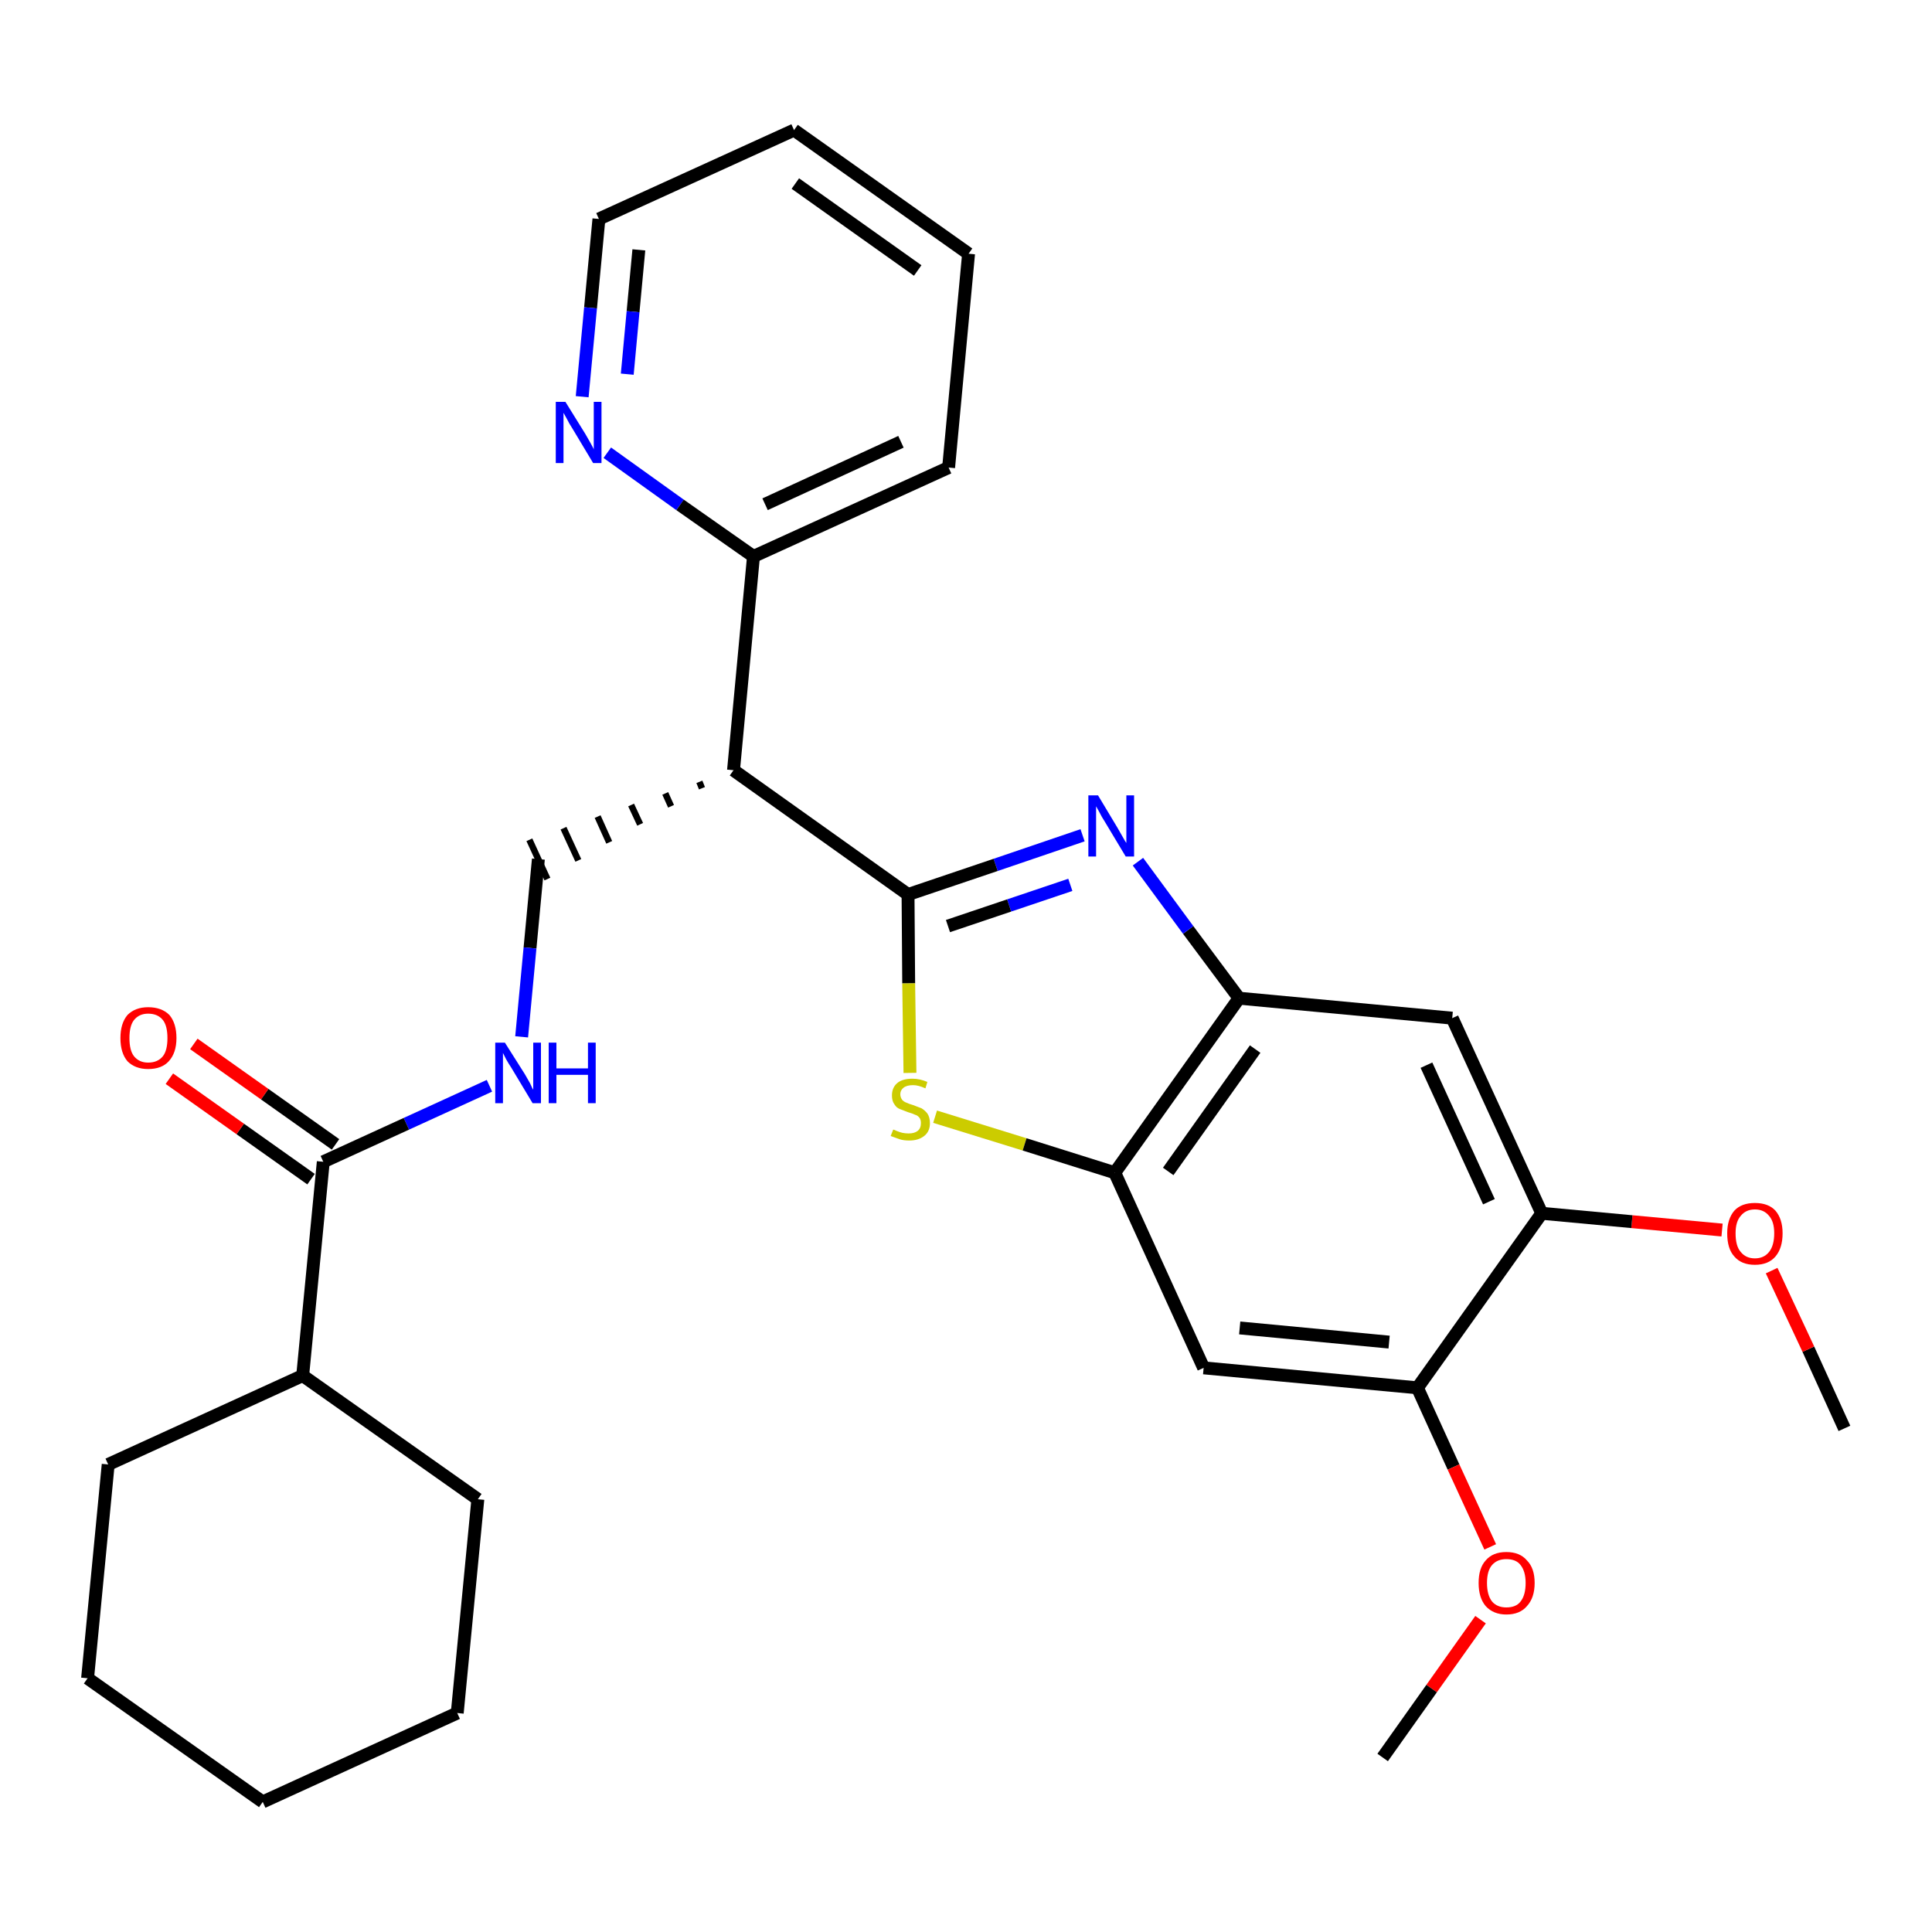 <?xml version='1.0' encoding='iso-8859-1'?>
<svg version='1.1' baseProfile='full'
              xmlns='http://www.w3.org/2000/svg'
                      xmlns:rdkit='http://www.rdkit.org/xml'
                      xmlns:xlink='http://www.w3.org/1999/xlink'
                  xml:space='preserve'
width='300px' height='300px' viewBox='0 0 300 300'>
<!-- END OF HEADER -->
<path class='bond-0 atom-0 atom-1' d='M 286.4,221.8 L 280.8,209.5' style='fill:none;fill-rule:evenodd;stroke:#000000;stroke-width:2.0px;stroke-linecap:butt;stroke-linejoin:miter;stroke-opacity:1' />
<path class='bond-0 atom-0 atom-1' d='M 280.8,209.5 L 275.1,197.3' style='fill:none;fill-rule:evenodd;stroke:#FF0000;stroke-width:2.0px;stroke-linecap:butt;stroke-linejoin:miter;stroke-opacity:1' />
<path class='bond-1 atom-1 atom-2' d='M 267.4,191.0 L 253.4,189.7' style='fill:none;fill-rule:evenodd;stroke:#FF0000;stroke-width:2.0px;stroke-linecap:butt;stroke-linejoin:miter;stroke-opacity:1' />
<path class='bond-1 atom-1 atom-2' d='M 253.4,189.7 L 239.4,188.4' style='fill:none;fill-rule:evenodd;stroke:#000000;stroke-width:2.0px;stroke-linecap:butt;stroke-linejoin:miter;stroke-opacity:1' />
<path class='bond-2 atom-2 atom-3' d='M 239.4,188.4 L 225.5,158.1' style='fill:none;fill-rule:evenodd;stroke:#000000;stroke-width:2.0px;stroke-linecap:butt;stroke-linejoin:miter;stroke-opacity:1' />
<path class='bond-2 atom-2 atom-3' d='M 231.2,186.6 L 221.5,165.4' style='fill:none;fill-rule:evenodd;stroke:#000000;stroke-width:2.0px;stroke-linecap:butt;stroke-linejoin:miter;stroke-opacity:1' />
<path class='bond-29 atom-27 atom-2' d='M 220.1,215.5 L 239.4,188.4' style='fill:none;fill-rule:evenodd;stroke:#000000;stroke-width:2.0px;stroke-linecap:butt;stroke-linejoin:miter;stroke-opacity:1' />
<path class='bond-3 atom-3 atom-4' d='M 225.5,158.1 L 192.4,155.0' style='fill:none;fill-rule:evenodd;stroke:#000000;stroke-width:2.0px;stroke-linecap:butt;stroke-linejoin:miter;stroke-opacity:1' />
<path class='bond-4 atom-4 atom-5' d='M 192.4,155.0 L 184.5,144.4' style='fill:none;fill-rule:evenodd;stroke:#000000;stroke-width:2.0px;stroke-linecap:butt;stroke-linejoin:miter;stroke-opacity:1' />
<path class='bond-4 atom-4 atom-5' d='M 184.5,144.4 L 176.7,133.8' style='fill:none;fill-rule:evenodd;stroke:#0000FF;stroke-width:2.0px;stroke-linecap:butt;stroke-linejoin:miter;stroke-opacity:1' />
<path class='bond-30 atom-25 atom-4' d='M 173.1,182.1 L 192.4,155.0' style='fill:none;fill-rule:evenodd;stroke:#000000;stroke-width:2.0px;stroke-linecap:butt;stroke-linejoin:miter;stroke-opacity:1' />
<path class='bond-30 atom-25 atom-4' d='M 181.4,181.9 L 194.9,162.9' style='fill:none;fill-rule:evenodd;stroke:#000000;stroke-width:2.0px;stroke-linecap:butt;stroke-linejoin:miter;stroke-opacity:1' />
<path class='bond-5 atom-5 atom-6' d='M 168.1,129.7 L 154.6,134.3' style='fill:none;fill-rule:evenodd;stroke:#0000FF;stroke-width:2.0px;stroke-linecap:butt;stroke-linejoin:miter;stroke-opacity:1' />
<path class='bond-5 atom-5 atom-6' d='M 154.6,134.3 L 141.0,138.9' style='fill:none;fill-rule:evenodd;stroke:#000000;stroke-width:2.0px;stroke-linecap:butt;stroke-linejoin:miter;stroke-opacity:1' />
<path class='bond-5 atom-5 atom-6' d='M 166.2,137.4 L 156.7,140.6' style='fill:none;fill-rule:evenodd;stroke:#0000FF;stroke-width:2.0px;stroke-linecap:butt;stroke-linejoin:miter;stroke-opacity:1' />
<path class='bond-5 atom-5 atom-6' d='M 156.7,140.6 L 147.2,143.8' style='fill:none;fill-rule:evenodd;stroke:#000000;stroke-width:2.0px;stroke-linecap:butt;stroke-linejoin:miter;stroke-opacity:1' />
<path class='bond-6 atom-6 atom-7' d='M 141.0,138.9 L 113.9,119.6' style='fill:none;fill-rule:evenodd;stroke:#000000;stroke-width:2.0px;stroke-linecap:butt;stroke-linejoin:miter;stroke-opacity:1' />
<path class='bond-23 atom-6 atom-24' d='M 141.0,138.9 L 141.1,152.7' style='fill:none;fill-rule:evenodd;stroke:#000000;stroke-width:2.0px;stroke-linecap:butt;stroke-linejoin:miter;stroke-opacity:1' />
<path class='bond-23 atom-6 atom-24' d='M 141.1,152.7 L 141.3,166.6' style='fill:none;fill-rule:evenodd;stroke:#CCCC00;stroke-width:2.0px;stroke-linecap:butt;stroke-linejoin:miter;stroke-opacity:1' />
<path class='bond-7 atom-7 atom-8' d='M 108.6,121.4 L 109.0,122.4' style='fill:none;fill-rule:evenodd;stroke:#000000;stroke-width:1.0px;stroke-linecap:butt;stroke-linejoin:miter;stroke-opacity:1' />
<path class='bond-7 atom-7 atom-8' d='M 103.3,123.2 L 104.2,125.2' style='fill:none;fill-rule:evenodd;stroke:#000000;stroke-width:1.0px;stroke-linecap:butt;stroke-linejoin:miter;stroke-opacity:1' />
<path class='bond-7 atom-7 atom-8' d='M 98.0,125.0 L 99.4,128.0' style='fill:none;fill-rule:evenodd;stroke:#000000;stroke-width:1.0px;stroke-linecap:butt;stroke-linejoin:miter;stroke-opacity:1' />
<path class='bond-7 atom-7 atom-8' d='M 92.8,126.8 L 94.6,130.8' style='fill:none;fill-rule:evenodd;stroke:#000000;stroke-width:1.0px;stroke-linecap:butt;stroke-linejoin:miter;stroke-opacity:1' />
<path class='bond-7 atom-7 atom-8' d='M 87.5,128.6 L 89.8,133.6' style='fill:none;fill-rule:evenodd;stroke:#000000;stroke-width:1.0px;stroke-linecap:butt;stroke-linejoin:miter;stroke-opacity:1' />
<path class='bond-7 atom-7 atom-8' d='M 82.2,130.4 L 85.0,136.5' style='fill:none;fill-rule:evenodd;stroke:#000000;stroke-width:1.0px;stroke-linecap:butt;stroke-linejoin:miter;stroke-opacity:1' />
<path class='bond-17 atom-7 atom-18' d='M 113.9,119.6 L 117.0,86.4' style='fill:none;fill-rule:evenodd;stroke:#000000;stroke-width:2.0px;stroke-linecap:butt;stroke-linejoin:miter;stroke-opacity:1' />
<path class='bond-8 atom-8 atom-9' d='M 83.6,133.4 L 82.3,147.2' style='fill:none;fill-rule:evenodd;stroke:#000000;stroke-width:2.0px;stroke-linecap:butt;stroke-linejoin:miter;stroke-opacity:1' />
<path class='bond-8 atom-8 atom-9' d='M 82.3,147.2 L 81.0,161.0' style='fill:none;fill-rule:evenodd;stroke:#0000FF;stroke-width:2.0px;stroke-linecap:butt;stroke-linejoin:miter;stroke-opacity:1' />
<path class='bond-9 atom-9 atom-10' d='M 76.0,168.6 L 63.1,174.5' style='fill:none;fill-rule:evenodd;stroke:#0000FF;stroke-width:2.0px;stroke-linecap:butt;stroke-linejoin:miter;stroke-opacity:1' />
<path class='bond-9 atom-9 atom-10' d='M 63.1,174.5 L 50.2,180.4' style='fill:none;fill-rule:evenodd;stroke:#000000;stroke-width:2.0px;stroke-linecap:butt;stroke-linejoin:miter;stroke-opacity:1' />
<path class='bond-10 atom-10 atom-11' d='M 52.1,177.7 L 41.1,169.9' style='fill:none;fill-rule:evenodd;stroke:#000000;stroke-width:2.0px;stroke-linecap:butt;stroke-linejoin:miter;stroke-opacity:1' />
<path class='bond-10 atom-10 atom-11' d='M 41.1,169.9 L 30.1,162.1' style='fill:none;fill-rule:evenodd;stroke:#FF0000;stroke-width:2.0px;stroke-linecap:butt;stroke-linejoin:miter;stroke-opacity:1' />
<path class='bond-10 atom-10 atom-11' d='M 48.3,183.1 L 37.3,175.3' style='fill:none;fill-rule:evenodd;stroke:#000000;stroke-width:2.0px;stroke-linecap:butt;stroke-linejoin:miter;stroke-opacity:1' />
<path class='bond-10 atom-10 atom-11' d='M 37.3,175.3 L 26.3,167.5' style='fill:none;fill-rule:evenodd;stroke:#FF0000;stroke-width:2.0px;stroke-linecap:butt;stroke-linejoin:miter;stroke-opacity:1' />
<path class='bond-11 atom-10 atom-12' d='M 50.2,180.4 L 47.0,213.6' style='fill:none;fill-rule:evenodd;stroke:#000000;stroke-width:2.0px;stroke-linecap:butt;stroke-linejoin:miter;stroke-opacity:1' />
<path class='bond-12 atom-12 atom-13' d='M 47.0,213.6 L 16.8,227.4' style='fill:none;fill-rule:evenodd;stroke:#000000;stroke-width:2.0px;stroke-linecap:butt;stroke-linejoin:miter;stroke-opacity:1' />
<path class='bond-31 atom-17 atom-12' d='M 74.2,232.8 L 47.0,213.6' style='fill:none;fill-rule:evenodd;stroke:#000000;stroke-width:2.0px;stroke-linecap:butt;stroke-linejoin:miter;stroke-opacity:1' />
<path class='bond-13 atom-13 atom-14' d='M 16.8,227.4 L 13.6,260.6' style='fill:none;fill-rule:evenodd;stroke:#000000;stroke-width:2.0px;stroke-linecap:butt;stroke-linejoin:miter;stroke-opacity:1' />
<path class='bond-14 atom-14 atom-15' d='M 13.6,260.6 L 40.8,279.8' style='fill:none;fill-rule:evenodd;stroke:#000000;stroke-width:2.0px;stroke-linecap:butt;stroke-linejoin:miter;stroke-opacity:1' />
<path class='bond-15 atom-15 atom-16' d='M 40.8,279.8 L 71.0,266.0' style='fill:none;fill-rule:evenodd;stroke:#000000;stroke-width:2.0px;stroke-linecap:butt;stroke-linejoin:miter;stroke-opacity:1' />
<path class='bond-16 atom-16 atom-17' d='M 71.0,266.0 L 74.2,232.8' style='fill:none;fill-rule:evenodd;stroke:#000000;stroke-width:2.0px;stroke-linecap:butt;stroke-linejoin:miter;stroke-opacity:1' />
<path class='bond-18 atom-18 atom-19' d='M 117.0,86.4 L 147.3,72.6' style='fill:none;fill-rule:evenodd;stroke:#000000;stroke-width:2.0px;stroke-linecap:butt;stroke-linejoin:miter;stroke-opacity:1' />
<path class='bond-18 atom-18 atom-19' d='M 118.8,78.3 L 139.9,68.6' style='fill:none;fill-rule:evenodd;stroke:#000000;stroke-width:2.0px;stroke-linecap:butt;stroke-linejoin:miter;stroke-opacity:1' />
<path class='bond-32 atom-23 atom-18' d='M 94.3,70.3 L 105.6,78.4' style='fill:none;fill-rule:evenodd;stroke:#0000FF;stroke-width:2.0px;stroke-linecap:butt;stroke-linejoin:miter;stroke-opacity:1' />
<path class='bond-32 atom-23 atom-18' d='M 105.6,78.4 L 117.0,86.4' style='fill:none;fill-rule:evenodd;stroke:#000000;stroke-width:2.0px;stroke-linecap:butt;stroke-linejoin:miter;stroke-opacity:1' />
<path class='bond-19 atom-19 atom-20' d='M 147.3,72.6 L 150.4,39.4' style='fill:none;fill-rule:evenodd;stroke:#000000;stroke-width:2.0px;stroke-linecap:butt;stroke-linejoin:miter;stroke-opacity:1' />
<path class='bond-20 atom-20 atom-21' d='M 150.4,39.4 L 123.3,20.2' style='fill:none;fill-rule:evenodd;stroke:#000000;stroke-width:2.0px;stroke-linecap:butt;stroke-linejoin:miter;stroke-opacity:1' />
<path class='bond-20 atom-20 atom-21' d='M 142.5,42.0 L 123.5,28.5' style='fill:none;fill-rule:evenodd;stroke:#000000;stroke-width:2.0px;stroke-linecap:butt;stroke-linejoin:miter;stroke-opacity:1' />
<path class='bond-21 atom-21 atom-22' d='M 123.3,20.2 L 93.0,34.0' style='fill:none;fill-rule:evenodd;stroke:#000000;stroke-width:2.0px;stroke-linecap:butt;stroke-linejoin:miter;stroke-opacity:1' />
<path class='bond-22 atom-22 atom-23' d='M 93.0,34.0 L 91.7,47.8' style='fill:none;fill-rule:evenodd;stroke:#000000;stroke-width:2.0px;stroke-linecap:butt;stroke-linejoin:miter;stroke-opacity:1' />
<path class='bond-22 atom-22 atom-23' d='M 91.7,47.8 L 90.4,61.6' style='fill:none;fill-rule:evenodd;stroke:#0000FF;stroke-width:2.0px;stroke-linecap:butt;stroke-linejoin:miter;stroke-opacity:1' />
<path class='bond-22 atom-22 atom-23' d='M 99.2,38.8 L 98.3,48.4' style='fill:none;fill-rule:evenodd;stroke:#000000;stroke-width:2.0px;stroke-linecap:butt;stroke-linejoin:miter;stroke-opacity:1' />
<path class='bond-22 atom-22 atom-23' d='M 98.3,48.4 L 97.4,58.1' style='fill:none;fill-rule:evenodd;stroke:#0000FF;stroke-width:2.0px;stroke-linecap:butt;stroke-linejoin:miter;stroke-opacity:1' />
<path class='bond-24 atom-24 atom-25' d='M 145.2,173.4 L 159.1,177.7' style='fill:none;fill-rule:evenodd;stroke:#CCCC00;stroke-width:2.0px;stroke-linecap:butt;stroke-linejoin:miter;stroke-opacity:1' />
<path class='bond-24 atom-24 atom-25' d='M 159.1,177.7 L 173.1,182.1' style='fill:none;fill-rule:evenodd;stroke:#000000;stroke-width:2.0px;stroke-linecap:butt;stroke-linejoin:miter;stroke-opacity:1' />
<path class='bond-25 atom-25 atom-26' d='M 173.1,182.1 L 186.9,212.4' style='fill:none;fill-rule:evenodd;stroke:#000000;stroke-width:2.0px;stroke-linecap:butt;stroke-linejoin:miter;stroke-opacity:1' />
<path class='bond-26 atom-26 atom-27' d='M 186.9,212.4 L 220.1,215.5' style='fill:none;fill-rule:evenodd;stroke:#000000;stroke-width:2.0px;stroke-linecap:butt;stroke-linejoin:miter;stroke-opacity:1' />
<path class='bond-26 atom-26 atom-27' d='M 192.5,206.2 L 215.7,208.4' style='fill:none;fill-rule:evenodd;stroke:#000000;stroke-width:2.0px;stroke-linecap:butt;stroke-linejoin:miter;stroke-opacity:1' />
<path class='bond-27 atom-27 atom-28' d='M 220.1,215.5 L 225.7,227.8' style='fill:none;fill-rule:evenodd;stroke:#000000;stroke-width:2.0px;stroke-linecap:butt;stroke-linejoin:miter;stroke-opacity:1' />
<path class='bond-27 atom-27 atom-28' d='M 225.7,227.8 L 231.4,240.2' style='fill:none;fill-rule:evenodd;stroke:#FF0000;stroke-width:2.0px;stroke-linecap:butt;stroke-linejoin:miter;stroke-opacity:1' />
<path class='bond-28 atom-28 atom-29' d='M 229.9,251.5 L 222.3,262.2' style='fill:none;fill-rule:evenodd;stroke:#FF0000;stroke-width:2.0px;stroke-linecap:butt;stroke-linejoin:miter;stroke-opacity:1' />
<path class='bond-28 atom-28 atom-29' d='M 222.3,262.2 L 214.7,272.9' style='fill:none;fill-rule:evenodd;stroke:#000000;stroke-width:2.0px;stroke-linecap:butt;stroke-linejoin:miter;stroke-opacity:1' />
<path  class='atom-1' d='M 268.2 191.5
Q 268.2 189.3, 269.3 188.0
Q 270.4 186.8, 272.5 186.8
Q 274.6 186.8, 275.7 188.0
Q 276.8 189.3, 276.8 191.5
Q 276.8 193.8, 275.7 195.1
Q 274.6 196.4, 272.5 196.4
Q 270.4 196.4, 269.3 195.1
Q 268.2 193.9, 268.2 191.5
M 272.5 195.4
Q 273.9 195.4, 274.7 194.4
Q 275.5 193.4, 275.5 191.5
Q 275.5 189.7, 274.7 188.8
Q 273.9 187.8, 272.5 187.8
Q 271.1 187.8, 270.3 188.8
Q 269.5 189.7, 269.5 191.5
Q 269.5 193.5, 270.3 194.4
Q 271.1 195.4, 272.5 195.4
' fill='#FF0000'/>
<path  class='atom-5' d='M 170.5 123.5
L 173.5 128.5
Q 173.8 129.0, 174.3 129.9
Q 174.8 130.8, 174.9 130.9
L 174.9 123.5
L 176.1 123.5
L 176.1 133.0
L 174.8 133.0
L 171.5 127.5
Q 171.1 126.9, 170.7 126.1
Q 170.3 125.4, 170.2 125.2
L 170.2 133.0
L 169.0 133.0
L 169.0 123.5
L 170.5 123.5
' fill='#0000FF'/>
<path  class='atom-9' d='M 78.4 161.9
L 81.5 166.8
Q 81.8 167.3, 82.3 168.2
Q 82.7 169.1, 82.8 169.2
L 82.8 161.9
L 84.0 161.9
L 84.0 171.3
L 82.7 171.3
L 79.4 165.8
Q 79.0 165.2, 78.6 164.5
Q 78.2 163.7, 78.1 163.5
L 78.1 171.3
L 76.9 171.3
L 76.9 161.9
L 78.4 161.9
' fill='#0000FF'/>
<path  class='atom-9' d='M 85.2 161.9
L 86.4 161.9
L 86.4 165.9
L 91.3 165.9
L 91.3 161.9
L 92.5 161.9
L 92.5 171.3
L 91.3 171.3
L 91.3 166.9
L 86.4 166.9
L 86.4 171.3
L 85.2 171.3
L 85.2 161.9
' fill='#0000FF'/>
<path  class='atom-11' d='M 18.7 161.2
Q 18.7 158.9, 19.8 157.6
Q 21.0 156.4, 23.0 156.4
Q 25.1 156.4, 26.3 157.6
Q 27.4 158.9, 27.4 161.2
Q 27.4 163.5, 26.2 164.8
Q 25.1 166.0, 23.0 166.0
Q 21.0 166.0, 19.8 164.8
Q 18.7 163.5, 18.7 161.2
M 23.0 165.0
Q 24.5 165.0, 25.3 164.0
Q 26.0 163.1, 26.0 161.2
Q 26.0 159.3, 25.3 158.4
Q 24.5 157.4, 23.0 157.4
Q 21.6 157.4, 20.8 158.4
Q 20.1 159.3, 20.1 161.2
Q 20.1 163.1, 20.8 164.0
Q 21.6 165.0, 23.0 165.0
' fill='#FF0000'/>
<path  class='atom-23' d='M 87.8 62.4
L 90.9 67.4
Q 91.2 67.9, 91.7 68.8
Q 92.2 69.7, 92.2 69.8
L 92.2 62.4
L 93.4 62.4
L 93.4 71.9
L 92.1 71.9
L 88.8 66.4
Q 88.4 65.8, 88.0 65.0
Q 87.6 64.3, 87.5 64.1
L 87.5 71.9
L 86.3 71.9
L 86.3 62.4
L 87.8 62.4
' fill='#0000FF'/>
<path  class='atom-24' d='M 138.7 175.4
Q 138.8 175.4, 139.2 175.6
Q 139.7 175.8, 140.1 175.9
Q 140.6 176.0, 141.1 176.0
Q 142.0 176.0, 142.5 175.6
Q 143.0 175.2, 143.0 174.4
Q 143.0 173.9, 142.8 173.6
Q 142.5 173.2, 142.1 173.1
Q 141.7 172.9, 141.0 172.7
Q 140.2 172.4, 139.7 172.2
Q 139.2 172.0, 138.9 171.5
Q 138.5 171.0, 138.5 170.1
Q 138.5 168.9, 139.3 168.2
Q 140.1 167.5, 141.7 167.5
Q 142.8 167.5, 144.0 168.0
L 143.7 169.0
Q 142.6 168.5, 141.8 168.5
Q 140.8 168.5, 140.3 168.9
Q 139.8 169.3, 139.8 169.9
Q 139.8 170.4, 140.1 170.8
Q 140.4 171.1, 140.7 171.2
Q 141.1 171.4, 141.8 171.6
Q 142.6 171.9, 143.1 172.1
Q 143.6 172.4, 144.0 172.9
Q 144.4 173.5, 144.4 174.4
Q 144.4 175.7, 143.5 176.4
Q 142.6 177.1, 141.2 177.1
Q 140.3 177.1, 139.7 176.9
Q 139.1 176.7, 138.3 176.4
L 138.7 175.4
' fill='#CCCC00'/>
<path  class='atom-28' d='M 229.6 245.8
Q 229.6 243.5, 230.7 242.3
Q 231.8 241.0, 233.9 241.0
Q 236.0 241.0, 237.1 242.3
Q 238.3 243.5, 238.3 245.8
Q 238.3 248.1, 237.1 249.4
Q 236.0 250.7, 233.9 250.7
Q 231.9 250.7, 230.7 249.4
Q 229.6 248.1, 229.6 245.8
M 233.9 249.6
Q 235.4 249.6, 236.1 248.7
Q 236.9 247.7, 236.9 245.8
Q 236.9 244.0, 236.1 243.0
Q 235.4 242.1, 233.9 242.1
Q 232.5 242.1, 231.7 243.0
Q 230.9 243.9, 230.9 245.8
Q 230.9 247.7, 231.7 248.7
Q 232.5 249.6, 233.9 249.6
' fill='#FF0000'/>
</svg>
